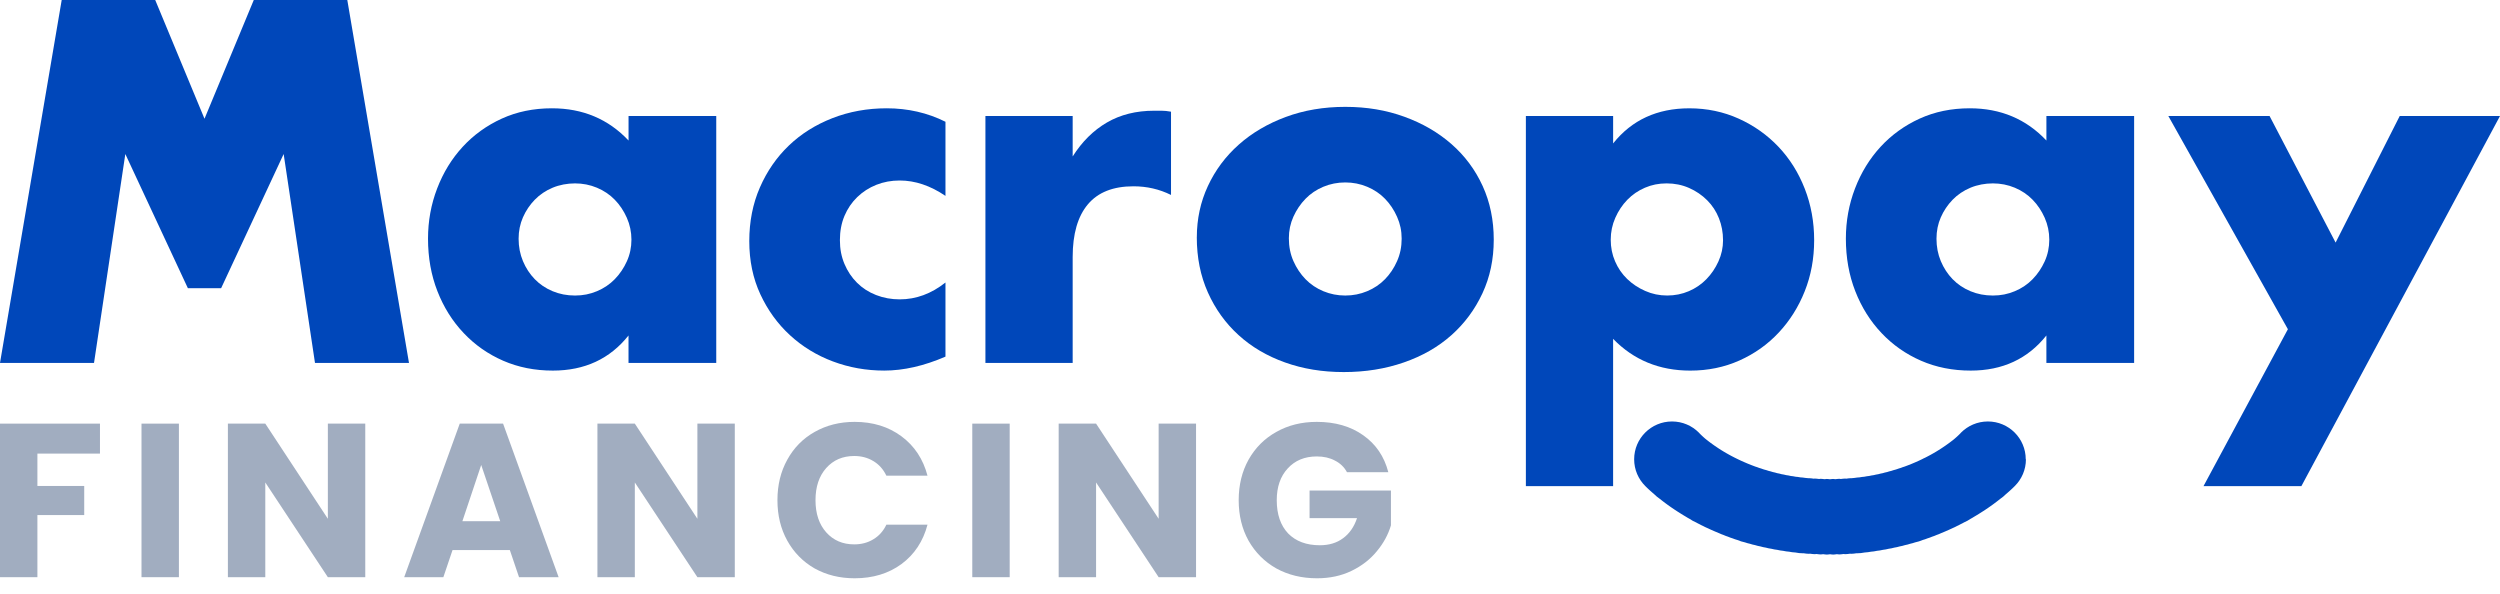 <svg width="160" height="38" viewBox="0 0 160 38" fill="none" xmlns="http://www.w3.org/2000/svg">
<g clip-path="url(#clip0_4627_40610)">
<path d="M13.088 7.6L16.242 0H22.227L26.175 23.226H20.159L18.154 9.857L14.153 18.443H13.088H12.023L8.021 9.857L6.017 23.226H0L3.949 0H9.934L13.088 7.6Z" fill="#0047BA"/>
<path d="M40.225 7.424H45.84V23.226H40.225V21.47C39.033 22.97 37.418 23.718 35.382 23.718C34.23 23.718 33.171 23.508 32.204 23.087C31.238 22.666 30.394 22.076 29.675 21.315C28.954 20.556 28.395 19.662 27.994 18.635C27.593 17.608 27.393 16.489 27.393 15.277C27.393 14.149 27.588 13.075 27.979 12.059C28.368 11.042 28.914 10.154 29.614 9.394C30.313 8.635 31.146 8.034 32.113 7.592C33.08 7.151 34.149 6.931 35.321 6.931C37.296 6.931 38.931 7.618 40.227 8.994V7.423L40.225 7.424ZM33.191 15.279C33.191 15.793 33.284 16.271 33.469 16.712C33.654 17.154 33.906 17.539 34.225 17.867C34.544 18.196 34.924 18.452 35.367 18.637C35.809 18.822 36.287 18.914 36.801 18.914C37.316 18.914 37.762 18.822 38.205 18.637C38.646 18.452 39.027 18.195 39.346 17.867C39.666 17.539 39.922 17.158 40.118 16.727C40.313 16.296 40.412 15.833 40.412 15.34C40.412 14.848 40.313 14.381 40.118 13.939C39.922 13.498 39.666 13.112 39.346 12.784C39.028 12.456 38.646 12.199 38.205 12.014C37.762 11.829 37.295 11.737 36.801 11.737C36.308 11.737 35.809 11.829 35.367 12.014C34.924 12.199 34.544 12.456 34.225 12.784C33.906 13.112 33.654 13.487 33.469 13.909C33.284 14.329 33.191 14.787 33.191 15.279Z" fill="#0047BA"/>
<path d="M60.51 12.537C59.544 11.881 58.567 11.552 57.58 11.552C57.045 11.552 56.546 11.644 56.083 11.829C55.62 12.014 55.214 12.276 54.864 12.614C54.514 12.953 54.242 13.354 54.047 13.815C53.851 14.278 53.754 14.797 53.754 15.371C53.754 15.945 53.852 16.433 54.047 16.896C54.242 17.358 54.51 17.758 54.849 18.096C55.189 18.435 55.594 18.697 56.068 18.882C56.541 19.067 57.045 19.159 57.58 19.159C58.629 19.159 59.605 18.799 60.51 18.081V22.824C59.133 23.42 57.826 23.717 56.592 23.717C55.44 23.717 54.344 23.522 53.306 23.132C52.267 22.743 51.352 22.182 50.56 21.454C49.768 20.726 49.135 19.852 48.663 18.836C48.19 17.819 47.954 16.685 47.954 15.433C47.954 14.18 48.18 13.035 48.633 11.998C49.085 10.961 49.702 10.068 50.484 9.318C51.265 8.568 52.196 7.983 53.276 7.561C54.355 7.141 55.512 6.931 56.746 6.931C58.104 6.931 59.358 7.218 60.51 7.793V12.536V12.537Z" fill="#0047BA"/>
<path d="M63.067 7.424H68.651V10.012C69.248 9.068 69.978 8.344 70.842 7.841C71.706 7.338 72.713 7.086 73.865 7.086H74.344C74.519 7.086 74.718 7.107 74.945 7.148V12.477C74.204 12.108 73.402 11.923 72.538 11.923C71.242 11.923 70.27 12.308 69.623 13.078C68.975 13.848 68.651 14.972 68.651 16.451V23.228H63.067V7.424Z" fill="#0047BA"/>
<path d="M76.597 15.186C76.597 14.015 76.833 12.921 77.306 11.905C77.778 10.889 78.436 10.007 79.28 9.257C80.124 8.507 81.126 7.917 82.288 7.486C83.45 7.054 84.72 6.839 86.098 6.839C87.477 6.839 88.715 7.049 89.877 7.471C91.039 7.892 92.047 8.477 92.9 9.226C93.754 9.976 94.418 10.87 94.891 11.906C95.364 12.944 95.6 14.089 95.6 15.341C95.6 16.594 95.358 17.739 94.874 18.776C94.39 19.813 93.728 20.706 92.884 21.456C92.041 22.206 91.028 22.786 89.845 23.196C88.662 23.607 87.381 23.812 86.004 23.812C84.626 23.812 83.392 23.607 82.24 23.196C81.088 22.786 80.096 22.201 79.263 21.441C78.43 20.681 77.776 19.773 77.304 18.715C76.831 17.657 76.595 16.481 76.595 15.188M82.487 15.249C82.487 15.783 82.585 16.271 82.78 16.712C82.976 17.154 83.233 17.539 83.552 17.867C83.87 18.196 84.251 18.452 84.693 18.637C85.136 18.822 85.604 18.914 86.097 18.914C86.591 18.914 87.058 18.822 87.5 18.637C87.942 18.452 88.323 18.195 88.642 17.867C88.962 17.539 89.218 17.154 89.413 16.712C89.609 16.27 89.706 15.793 89.706 15.279C89.706 14.765 89.609 14.32 89.413 13.878C89.218 13.436 88.961 13.052 88.642 12.723C88.324 12.395 87.943 12.138 87.5 11.953C87.058 11.768 86.591 11.676 86.097 11.676C85.604 11.676 85.136 11.767 84.693 11.953C84.251 12.138 83.87 12.395 83.552 12.723C83.232 13.052 82.976 13.431 82.78 13.863C82.585 14.294 82.487 14.756 82.487 15.249Z" fill="#0047BA"/>
<path d="M103.24 31.111H97.656V7.424H103.24V9.18C104.433 7.681 106.058 6.932 108.115 6.932C109.247 6.932 110.301 7.153 111.278 7.594C112.255 8.036 113.103 8.636 113.823 9.396C114.543 10.156 115.104 11.05 115.504 12.076C115.905 13.103 116.106 14.201 116.106 15.372C116.106 16.542 115.905 17.631 115.504 18.637C115.104 19.643 114.548 20.526 113.838 21.285C113.129 22.045 112.29 22.64 111.323 23.072C110.357 23.504 109.307 23.719 108.176 23.719C106.201 23.719 104.556 23.042 103.239 21.687V31.112L103.24 31.111ZM110.274 15.371C110.274 14.878 110.187 14.412 110.013 13.97C109.838 13.528 109.586 13.143 109.257 12.815C108.927 12.486 108.543 12.224 108.1 12.029C107.657 11.834 107.179 11.737 106.665 11.737C106.151 11.737 105.709 11.829 105.276 12.014C104.845 12.199 104.47 12.456 104.151 12.784C103.832 13.112 103.574 13.497 103.38 13.939C103.184 14.381 103.087 14.848 103.087 15.34C103.087 15.833 103.178 16.295 103.365 16.726C103.55 17.157 103.807 17.532 104.136 17.851C104.464 18.169 104.85 18.425 105.293 18.62C105.735 18.816 106.202 18.913 106.697 18.913C107.191 18.913 107.653 18.821 108.085 18.636C108.516 18.451 108.892 18.194 109.211 17.866C109.53 17.538 109.787 17.158 109.982 16.726C110.178 16.295 110.275 15.843 110.275 15.371" fill="#0047BA"/>
<path d="M130.969 7.424H136.584V23.226H130.969V21.47C129.776 22.97 128.161 23.718 126.125 23.718C124.973 23.718 123.914 23.508 122.948 23.087C121.981 22.666 121.137 22.076 120.418 21.315C119.698 20.556 119.138 19.662 118.737 18.635C118.336 17.608 118.136 16.489 118.136 15.277C118.136 14.149 118.331 13.075 118.722 12.059C119.112 11.042 119.657 10.154 120.357 9.394C121.056 8.635 121.889 8.034 122.856 7.592C123.823 7.151 124.892 6.931 126.064 6.931C128.039 6.931 129.674 7.618 130.97 8.994V7.423L130.969 7.424ZM123.935 15.279C123.935 15.793 124.027 16.271 124.212 16.712C124.398 17.154 124.649 17.539 124.967 17.867C125.286 18.196 125.666 18.452 126.109 18.637C126.551 18.822 127.029 18.914 127.544 18.914C128.059 18.914 128.505 18.822 128.948 18.637C129.389 18.452 129.77 18.195 130.089 17.867C130.408 17.539 130.665 17.158 130.861 16.727C131.056 16.296 131.154 15.833 131.154 15.34C131.154 14.848 131.056 14.381 130.861 13.939C130.665 13.498 130.408 13.112 130.089 12.784C129.77 12.456 129.389 12.199 128.948 12.014C128.505 11.829 128.037 11.737 127.544 11.737C127.05 11.737 126.551 11.829 126.109 12.014C125.666 12.199 125.286 12.456 124.967 12.784C124.649 13.112 124.397 13.487 124.212 13.909C124.027 14.329 123.935 14.787 123.935 15.279Z" fill="#0047BA"/>
<path d="M146.425 21.07L138.773 7.424H145.252L149.479 15.525L153.582 7.424H160L147.289 31.111H141.025L146.425 21.07Z" fill="#0047BA"/>
<path d="M129.647 29.394C129.647 28.057 128.562 26.974 127.224 26.974C126.553 26.974 125.946 27.247 125.507 27.686C125.504 27.69 125.502 27.694 125.499 27.697C125.494 27.702 125.489 27.708 125.484 27.714C125.475 27.722 125.468 27.73 125.461 27.737C125.451 27.747 125.442 27.758 125.432 27.768C125.42 27.78 125.407 27.792 125.395 27.804C125.381 27.819 125.366 27.832 125.351 27.847C125.334 27.863 125.317 27.878 125.3 27.895C125.281 27.913 125.261 27.929 125.242 27.949C125.221 27.969 125.198 27.986 125.177 28.006C125.154 28.028 125.128 28.046 125.105 28.07C125.102 28.073 125.099 28.075 125.096 28.077C125.059 28.101 125.03 28.133 124.995 28.159C124.956 28.185 124.921 28.218 124.883 28.246C124.842 28.274 124.804 28.306 124.764 28.336C124.721 28.364 124.681 28.397 124.638 28.427C124.592 28.457 124.55 28.488 124.506 28.521C124.458 28.551 124.412 28.582 124.366 28.616C124.317 28.648 124.268 28.678 124.22 28.713C124.168 28.744 124.116 28.775 124.067 28.81C124.013 28.843 123.958 28.872 123.908 28.908C123.852 28.94 123.795 28.969 123.742 29.005C123.685 29.038 123.624 29.065 123.57 29.102C123.513 29.126 123.462 29.161 123.408 29.189C123.339 29.218 123.277 29.256 123.211 29.291C123.139 29.319 123.074 29.357 123.007 29.391C122.934 29.42 122.867 29.455 122.797 29.49C122.723 29.518 122.652 29.552 122.581 29.586C122.504 29.614 122.43 29.645 122.358 29.681C122.279 29.708 122.203 29.738 122.129 29.772C122.049 29.8 121.969 29.826 121.894 29.861C121.811 29.887 121.729 29.91 121.652 29.946C121.568 29.971 121.483 29.993 121.403 30.027C121.374 30.035 121.344 30.044 121.315 30.055C121.223 30.073 121.137 30.106 121.048 30.135C120.955 30.152 120.866 30.183 120.776 30.211C120.68 30.227 120.588 30.255 120.497 30.282C120.399 30.297 120.306 30.321 120.212 30.348C120.112 30.362 120.016 30.383 119.921 30.408C119.819 30.421 119.72 30.438 119.624 30.462C119.521 30.473 119.419 30.486 119.321 30.51C119.216 30.52 119.111 30.528 119.01 30.551C118.903 30.559 118.797 30.565 118.694 30.586C118.626 30.59 118.559 30.597 118.493 30.606C118.484 30.606 118.476 30.603 118.468 30.603C118.362 30.603 118.261 30.622 118.159 30.635C118.136 30.635 118.115 30.628 118.092 30.628C117.999 30.628 117.909 30.645 117.818 30.655C117.781 30.653 117.745 30.644 117.709 30.644C117.627 30.644 117.55 30.66 117.471 30.668C117.419 30.665 117.37 30.653 117.317 30.653C117.249 30.653 117.185 30.667 117.119 30.673C117.052 30.668 116.987 30.653 116.919 30.653C116.866 30.653 116.817 30.665 116.766 30.668C116.686 30.66 116.609 30.644 116.527 30.644C116.49 30.644 116.455 30.653 116.418 30.655C116.326 30.645 116.237 30.628 116.143 30.628C116.12 30.628 116.099 30.634 116.076 30.635C115.973 30.622 115.872 30.603 115.766 30.603C115.757 30.603 115.75 30.606 115.741 30.606C115.675 30.597 115.608 30.59 115.539 30.586C115.438 30.565 115.33 30.559 115.223 30.551C115.122 30.528 115.017 30.52 114.913 30.51C114.814 30.485 114.712 30.473 114.609 30.462C114.513 30.437 114.413 30.42 114.312 30.408C114.217 30.382 114.121 30.362 114.021 30.348C113.928 30.322 113.834 30.297 113.736 30.282C113.645 30.255 113.553 30.227 113.458 30.211C113.368 30.183 113.28 30.153 113.185 30.135C113.096 30.106 113.011 30.073 112.918 30.055C112.889 30.044 112.86 30.036 112.83 30.027C112.75 29.993 112.665 29.971 112.582 29.946C112.504 29.911 112.421 29.887 112.339 29.861C112.263 29.826 112.184 29.8 112.104 29.772C112.03 29.738 111.954 29.708 111.875 29.681C111.803 29.645 111.729 29.615 111.653 29.586C111.581 29.552 111.511 29.518 111.436 29.49C111.367 29.455 111.298 29.42 111.226 29.391C111.159 29.357 111.093 29.319 111.023 29.291C110.958 29.256 110.895 29.218 110.825 29.189C110.771 29.161 110.721 29.126 110.664 29.102C110.61 29.065 110.549 29.038 110.492 29.005C110.439 28.969 110.382 28.94 110.326 28.908C110.275 28.871 110.22 28.842 110.166 28.81C110.117 28.775 110.065 28.744 110.013 28.713C109.967 28.678 109.918 28.648 109.868 28.616C109.822 28.582 109.776 28.551 109.728 28.521C109.685 28.488 109.642 28.457 109.596 28.427C109.554 28.396 109.514 28.363 109.47 28.336C109.43 28.305 109.393 28.273 109.351 28.246C109.312 28.218 109.279 28.185 109.238 28.159C109.203 28.133 109.173 28.101 109.137 28.077C109.134 28.074 109.131 28.072 109.128 28.069C109.106 28.046 109.079 28.028 109.056 28.006C109.036 27.985 109.012 27.968 108.991 27.948C108.972 27.929 108.952 27.912 108.933 27.894C108.916 27.878 108.898 27.862 108.882 27.846C108.868 27.832 108.852 27.818 108.838 27.803C108.826 27.791 108.814 27.779 108.802 27.767C108.791 27.757 108.782 27.747 108.772 27.736C108.764 27.728 108.757 27.72 108.75 27.713C108.745 27.708 108.739 27.702 108.734 27.696C108.731 27.693 108.729 27.689 108.726 27.686C108.288 27.247 107.68 26.974 107.01 26.974C105.671 26.974 104.586 28.057 104.586 29.394C104.586 30.063 104.858 30.668 105.297 31.106C105.299 31.109 105.302 31.111 105.304 31.113C105.309 31.118 105.315 31.124 105.321 31.129C105.329 31.138 105.337 31.146 105.346 31.155C105.357 31.166 105.368 31.177 105.38 31.187C105.394 31.202 105.408 31.215 105.422 31.229C105.439 31.246 105.457 31.262 105.474 31.278C105.494 31.297 105.515 31.314 105.534 31.334C105.557 31.356 105.581 31.375 105.603 31.397C105.628 31.422 105.656 31.442 105.682 31.467C105.709 31.494 105.74 31.517 105.768 31.543C105.798 31.572 105.833 31.597 105.864 31.625C105.975 31.737 106.097 31.838 106.228 31.927C106.265 31.954 106.297 31.987 106.336 32.012C106.376 32.042 106.411 32.076 106.453 32.103C106.496 32.134 106.534 32.169 106.579 32.198C106.624 32.232 106.667 32.267 106.715 32.298C106.762 32.333 106.809 32.369 106.859 32.401C106.909 32.439 106.959 32.474 107.013 32.508C107.066 32.547 107.12 32.583 107.176 32.618C107.231 32.658 107.288 32.695 107.347 32.73C107.405 32.772 107.467 32.809 107.529 32.845C107.59 32.889 107.654 32.925 107.719 32.963C107.782 33.008 107.85 33.043 107.918 33.082C107.984 33.128 108.056 33.163 108.127 33.203C108.26 33.294 108.403 33.374 108.554 33.438C108.628 33.477 108.699 33.521 108.776 33.553C108.852 33.594 108.927 33.637 109.007 33.669C109.085 33.711 109.164 33.752 109.247 33.785C109.329 33.828 109.411 33.867 109.497 33.9C109.582 33.943 109.667 33.981 109.757 34.014C109.844 34.057 109.933 34.094 110.026 34.126C110.115 34.17 110.208 34.206 110.303 34.238C110.396 34.282 110.493 34.316 110.591 34.348C110.687 34.392 110.787 34.424 110.888 34.456C110.986 34.499 111.091 34.53 111.195 34.56C111.348 34.626 111.509 34.678 111.677 34.712C111.782 34.747 111.887 34.782 111.998 34.802C112.105 34.837 112.213 34.869 112.327 34.888C112.438 34.923 112.55 34.952 112.666 34.971C112.78 35.005 112.895 35.032 113.015 35.049C113.132 35.082 113.25 35.107 113.373 35.122C113.492 35.154 113.615 35.176 113.742 35.19C113.864 35.221 113.99 35.24 114.119 35.252C114.244 35.282 114.374 35.299 114.506 35.309C114.634 35.338 114.767 35.352 114.901 35.359C115.063 35.393 115.231 35.411 115.403 35.411C115.412 35.411 115.42 35.409 115.429 35.408C115.542 35.425 115.653 35.443 115.771 35.443C115.794 35.443 115.815 35.437 115.839 35.436C115.941 35.449 116.042 35.467 116.148 35.467C116.186 35.467 116.22 35.458 116.257 35.456C116.348 35.466 116.437 35.484 116.532 35.484C116.584 35.484 116.633 35.471 116.685 35.468C116.765 35.477 116.842 35.493 116.923 35.493C116.991 35.493 117.056 35.478 117.123 35.472C117.19 35.478 117.253 35.493 117.321 35.493C117.403 35.493 117.48 35.477 117.559 35.468C117.611 35.471 117.66 35.484 117.713 35.484C117.806 35.484 117.896 35.466 117.988 35.456C118.024 35.458 118.06 35.467 118.096 35.467C118.202 35.467 118.303 35.449 118.406 35.436C118.428 35.436 118.45 35.443 118.473 35.443C118.59 35.443 118.703 35.425 118.816 35.408C118.825 35.408 118.833 35.411 118.841 35.411C119.013 35.411 119.181 35.392 119.343 35.359C119.478 35.35 119.612 35.337 119.74 35.309C119.872 35.299 120.001 35.282 120.126 35.252C120.256 35.24 120.381 35.221 120.504 35.19C120.63 35.176 120.752 35.154 120.872 35.122C120.995 35.106 121.114 35.082 121.23 35.049C121.35 35.032 121.465 35.005 121.579 34.971C121.696 34.952 121.808 34.923 121.918 34.888C122.032 34.869 122.14 34.837 122.248 34.802C122.359 34.781 122.464 34.746 122.568 34.712C122.736 34.678 122.897 34.626 123.051 34.56C123.156 34.53 123.259 34.499 123.357 34.456C123.459 34.424 123.559 34.392 123.654 34.348C123.753 34.316 123.85 34.282 123.942 34.238C124.038 34.206 124.13 34.17 124.22 34.126C124.312 34.094 124.402 34.056 124.489 34.014C124.578 33.981 124.664 33.943 124.748 33.9C124.834 33.867 124.917 33.827 124.998 33.785C125.082 33.752 125.16 33.711 125.238 33.669C125.319 33.637 125.393 33.594 125.469 33.553C125.548 33.521 125.618 33.477 125.691 33.438C125.843 33.374 125.984 33.294 126.119 33.203C126.189 33.163 126.261 33.128 126.326 33.082C126.393 33.043 126.462 33.008 126.526 32.963C126.591 32.926 126.655 32.889 126.716 32.845C126.778 32.809 126.839 32.772 126.897 32.73C126.956 32.695 127.013 32.658 127.069 32.618C127.125 32.583 127.179 32.547 127.232 32.508C127.285 32.474 127.335 32.439 127.385 32.401C127.435 32.37 127.482 32.333 127.53 32.298C127.577 32.267 127.619 32.232 127.665 32.198C127.71 32.169 127.749 32.135 127.791 32.103C127.833 32.075 127.869 32.042 127.908 32.012C127.947 31.987 127.98 31.954 128.016 31.927C128.147 31.838 128.27 31.737 128.38 31.625C128.412 31.597 128.447 31.573 128.476 31.543C128.505 31.517 128.535 31.494 128.563 31.467C128.588 31.443 128.617 31.422 128.641 31.397C128.663 31.375 128.688 31.356 128.71 31.334C128.731 31.314 128.751 31.297 128.77 31.278C128.788 31.262 128.805 31.246 128.822 31.229C128.836 31.215 128.851 31.202 128.865 31.187C128.876 31.176 128.887 31.166 128.898 31.155C128.907 31.147 128.915 31.139 128.924 31.129C128.929 31.124 128.934 31.119 128.94 31.113C128.943 31.111 128.945 31.108 128.947 31.106C129.387 30.668 129.659 30.063 129.659 29.393" fill="#0047BA"/>
</g>
<path d="M6.398 27.112V29.03H2.394V31.102H5.39V32.964H2.394V36.94H0V27.112H6.398Z" fill="#A1ADC0"/>
<path d="M11.45 27.112V36.94H9.056V27.112H11.45Z" fill="#A1ADC0"/>
<path d="M23.377 36.94H20.983L16.979 30.878V36.94H14.585V27.112H16.979L20.983 33.202V27.112H23.377V36.94Z" fill="#A1ADC0"/>
<path d="M32.63 35.204H28.962L28.375 36.94H25.869L29.424 27.112H32.197L35.752 36.94H33.218L32.63 35.204ZM32.014 33.356L30.797 29.758L29.593 33.356H32.014Z" fill="#A1ADC0"/>
<path d="M47.027 36.94H44.633L40.629 30.878V36.94H38.235V27.112H40.629L44.633 33.202V27.112H47.027V36.94Z" fill="#A1ADC0"/>
<path d="M49.756 32.012C49.756 31.041 49.966 30.178 50.386 29.422C50.806 28.657 51.389 28.064 52.136 27.644C52.892 27.215 53.746 27 54.698 27C55.865 27 56.863 27.308 57.694 27.924C58.525 28.54 59.08 29.38 59.36 30.444H56.728C56.532 30.033 56.252 29.721 55.888 29.506C55.533 29.291 55.127 29.184 54.67 29.184C53.933 29.184 53.335 29.441 52.878 29.954C52.421 30.467 52.192 31.153 52.192 32.012C52.192 32.871 52.421 33.557 52.878 34.07C53.335 34.583 53.933 34.84 54.67 34.84C55.127 34.84 55.533 34.733 55.888 34.518C56.252 34.303 56.532 33.991 56.728 33.58H59.36C59.08 34.644 58.525 35.484 57.694 36.1C56.863 36.707 55.865 37.01 54.698 37.01C53.746 37.01 52.892 36.8 52.136 36.38C51.389 35.951 50.806 35.358 50.386 34.602C49.966 33.846 49.756 32.983 49.756 32.012Z" fill="#A1ADC0"/>
<path d="M64.62 27.112V36.94H62.226V27.112H64.62Z" fill="#A1ADC0"/>
<path d="M76.547 36.94H74.153L70.149 30.878V36.94H67.755V27.112H70.149L74.153 33.202V27.112H76.547V36.94Z" fill="#A1ADC0"/>
<path d="M86.206 30.22C86.029 29.893 85.772 29.646 85.436 29.478C85.11 29.301 84.722 29.212 84.274 29.212C83.5 29.212 82.879 29.469 82.412 29.982C81.946 30.486 81.712 31.163 81.712 32.012C81.712 32.917 81.955 33.627 82.44 34.14C82.935 34.644 83.612 34.896 84.47 34.896C85.058 34.896 85.553 34.747 85.954 34.448C86.365 34.149 86.664 33.72 86.85 33.16H83.812V31.396H89.02V33.622C88.843 34.219 88.54 34.775 88.11 35.288C87.69 35.801 87.154 36.217 86.5 36.534C85.847 36.851 85.11 37.01 84.288 37.01C83.318 37.01 82.45 36.8 81.684 36.38C80.928 35.951 80.336 35.358 79.906 34.602C79.486 33.846 79.276 32.983 79.276 32.012C79.276 31.041 79.486 30.178 79.906 29.422C80.336 28.657 80.928 28.064 81.684 27.644C82.44 27.215 83.304 27 84.274 27C85.45 27 86.44 27.285 87.242 27.854C88.054 28.423 88.591 29.212 88.852 30.22H86.206Z" fill="#A1ADC0"/>
<defs>
<clipPath id="clip0_4627_40610">
<rect width="160" height="35.496" fill="white"/>
</clipPath>
</defs>
</svg>
